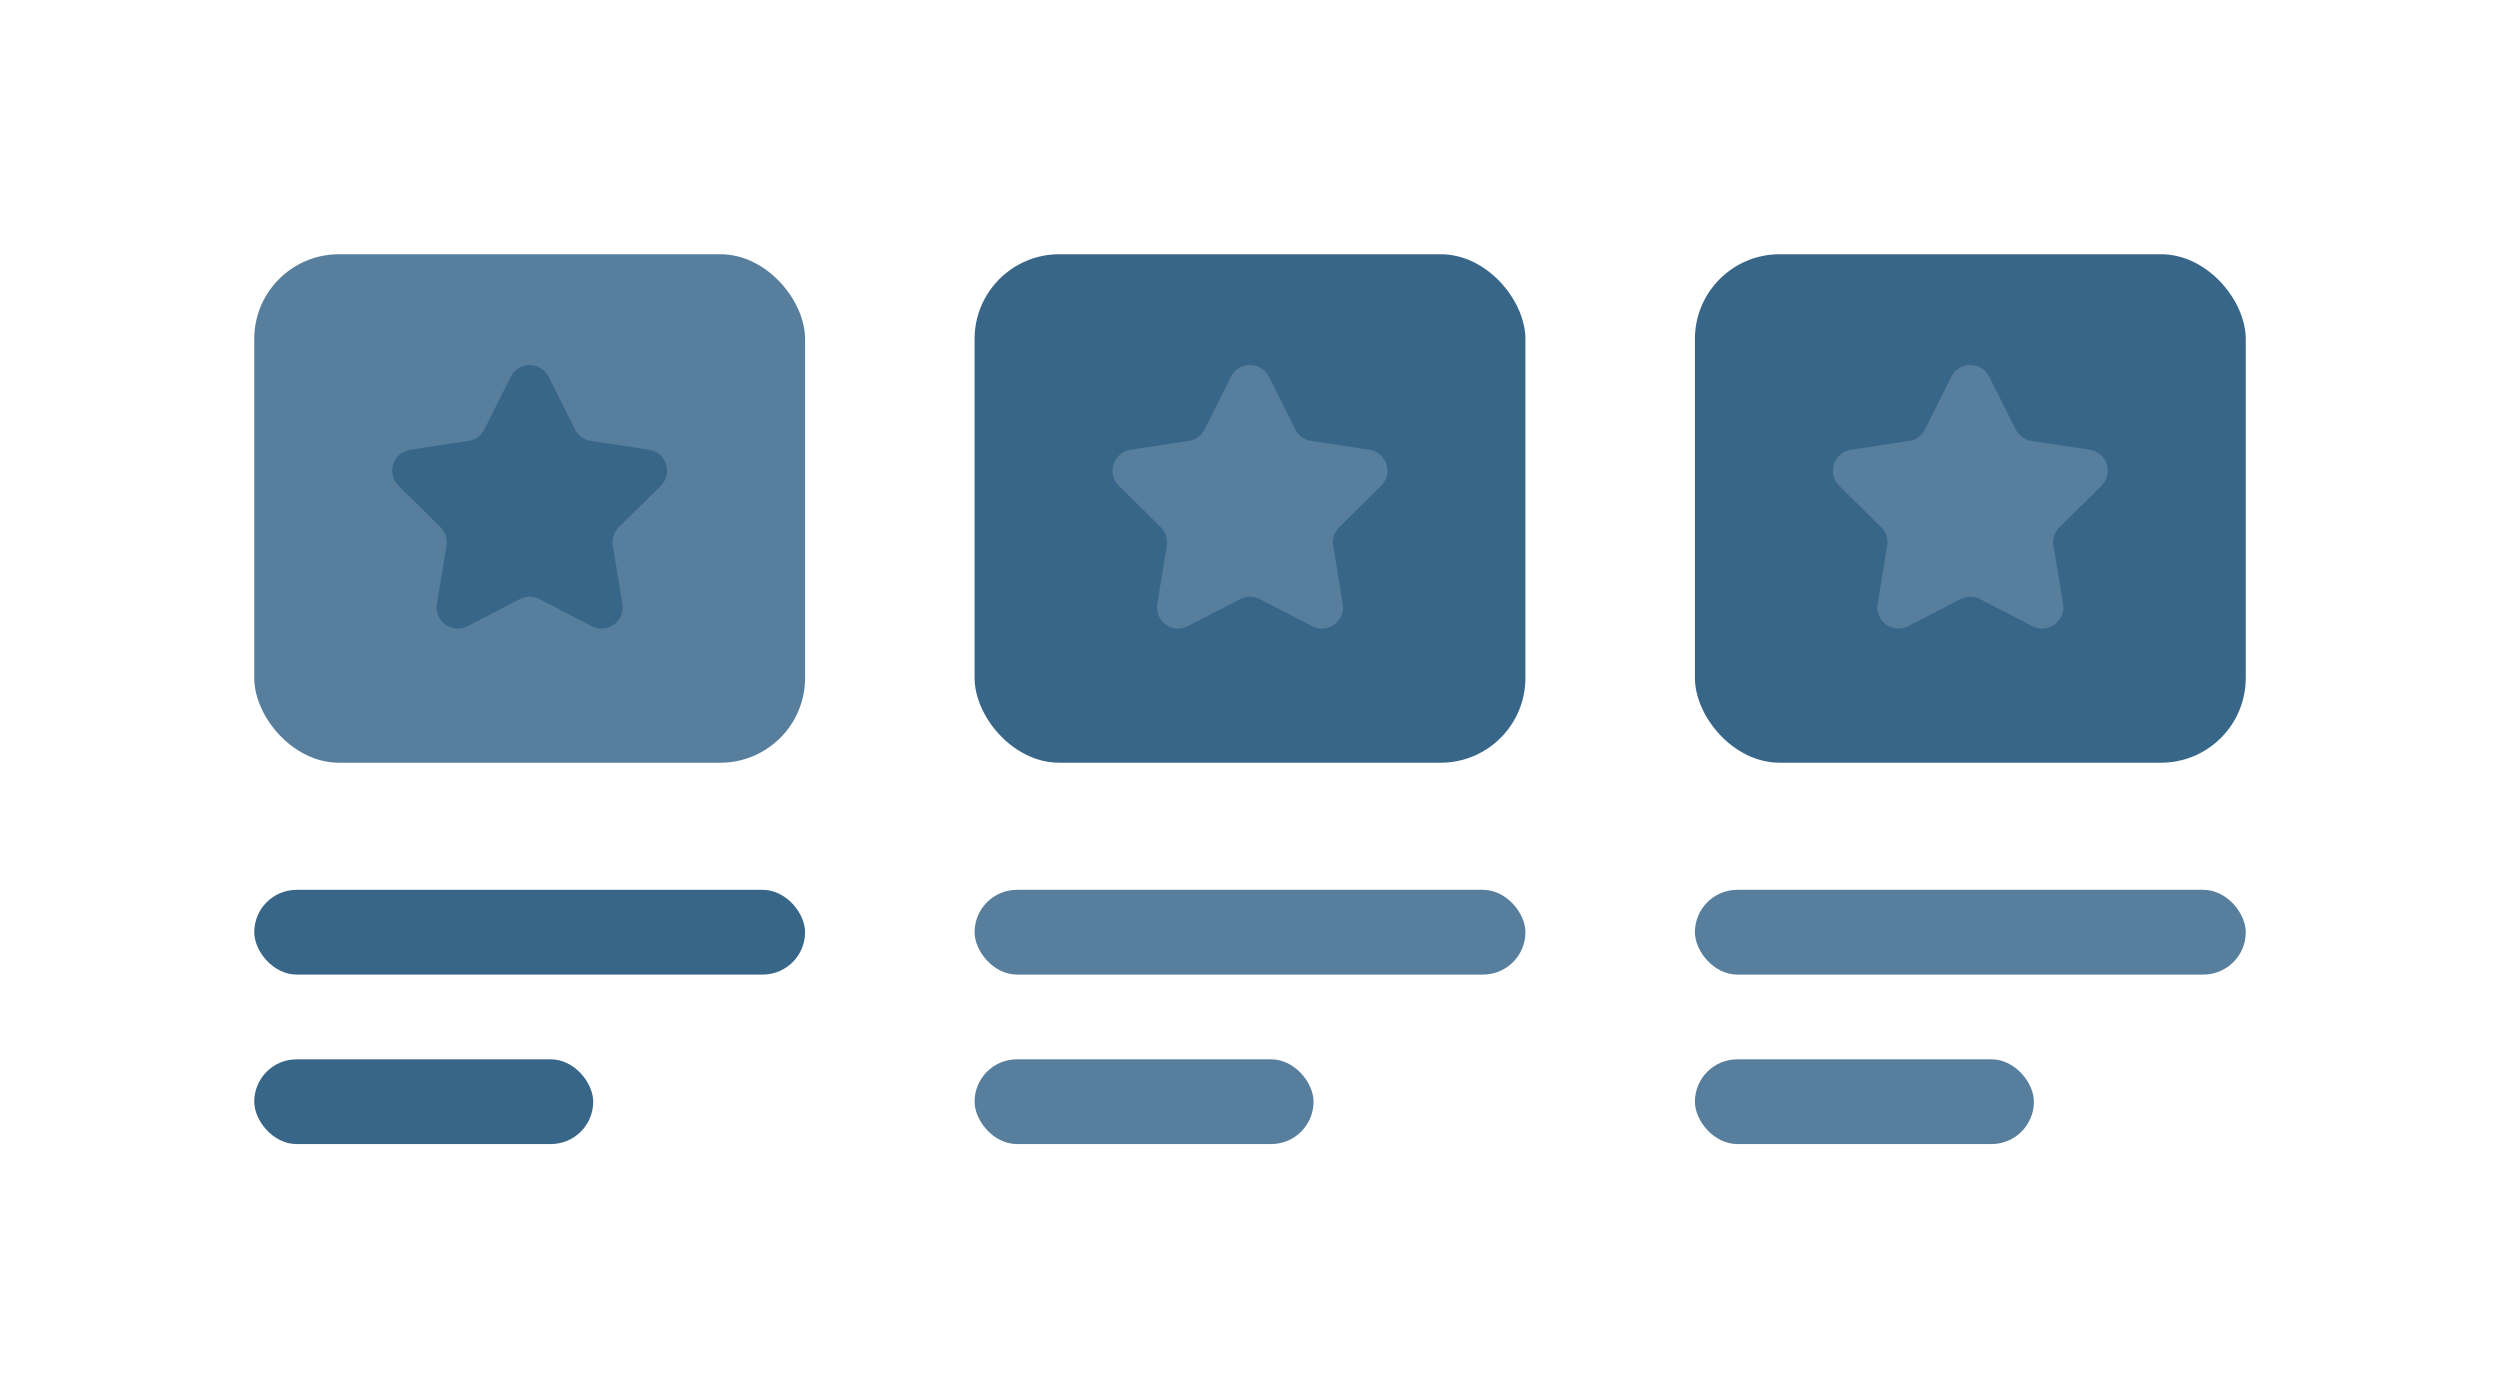 <?xml version="1.0" encoding="UTF-8"?>
<svg width="59px" height="33px" viewBox="0 0 59 33" version="1.1" xmlns="http://www.w3.org/2000/svg" xmlns:xlink="http://www.w3.org/1999/xlink">
    <!-- Generator: Sketch 52.4 (67378) - http://www.bohemiancoding.com/sketch -->
    <title>categories-list-blue</title>
    <desc>Created with Sketch.</desc>
    <g id="Page-1" stroke="none" stroke-width="1" fill="none" fill-rule="evenodd">
        <g id="Icons" transform="translate(-365, -566)">
            <rect id="Rectangle" fill="#386689" x="371" y="587" width="13" height="2" rx="1"></rect>
            <rect id="Rectangle" fill="#577E9C" x="388" y="587" width="13" height="2" rx="1"></rect>
            <rect id="Rectangle" fill="#577E9C" x="405" y="587" width="13" height="2" rx="1"></rect>
            <rect id="Rectangle" fill="#386689" x="371" y="591" width="8" height="2" rx="1"></rect>
            <rect id="Rectangle" fill="#577E9C" x="388" y="591" width="8" height="2" rx="1"></rect>
            <rect id="Rectangle" fill="#577E9C" x="405" y="591" width="8" height="2" rx="1"></rect>
            <rect id="Rectangle-17" fill="#577E9C" x="371" y="572" width="13" height="12" rx="2"></rect>
            <rect id="Rectangle-17" fill="#386689" x="405" y="572" width="13" height="12" rx="2"></rect>
            <rect id="Rectangle-17" fill="#386689" x="388" y="572" width="13" height="12" rx="2"></rect>
            <path d="M377.27,580.138 L376.034,580.778 C375.789,580.905 375.487,580.809 375.36,580.564 C375.311,580.468 375.293,580.359 375.311,580.253 L375.537,578.879 C375.564,578.719 375.511,578.556 375.395,578.442 L374.405,577.464 C374.209,577.27 374.207,576.954 374.401,576.757 C374.476,576.681 374.575,576.63 374.681,576.614 L376.057,576.405 C376.218,576.381 376.356,576.28 376.429,576.135 L377.053,574.891 C377.177,574.644 377.477,574.544 377.724,574.668 C377.82,574.717 377.899,574.795 377.947,574.891 L378.571,576.135 C378.644,576.28 378.782,576.381 378.943,576.405 L380.319,576.614 C380.592,576.656 380.779,576.911 380.738,577.184 C380.722,577.29 380.672,577.389 380.595,577.464 L379.605,578.442 C379.489,578.556 379.436,578.719 379.463,578.879 L379.689,580.253 C379.734,580.525 379.549,580.782 379.277,580.827 C379.171,580.845 379.062,580.828 378.966,580.778 L377.73,580.138 C377.586,580.064 377.414,580.064 377.27,580.138 Z" id="Star" fill="#386689"></path>
            <path d="M394.27,580.138 L393.034,580.778 C392.789,580.905 392.487,580.809 392.36,580.564 C392.311,580.468 392.293,580.359 392.311,580.253 L392.537,578.879 C392.564,578.719 392.511,578.556 392.395,578.442 L391.405,577.464 C391.209,577.27 391.207,576.954 391.401,576.757 C391.476,576.681 391.575,576.63 391.681,576.614 L393.057,576.405 C393.218,576.381 393.356,576.28 393.429,576.135 L394.053,574.891 C394.177,574.644 394.477,574.544 394.724,574.668 C394.82,574.717 394.899,574.795 394.947,574.891 L395.571,576.135 C395.644,576.28 395.782,576.381 395.943,576.405 L397.319,576.614 C397.592,576.656 397.779,576.911 397.738,577.184 C397.722,577.29 397.672,577.389 397.595,577.464 L396.605,578.442 C396.489,578.556 396.436,578.719 396.463,578.879 L396.689,580.253 C396.734,580.525 396.549,580.782 396.277,580.827 C396.171,580.845 396.062,580.828 395.966,580.778 L394.73,580.138 C394.586,580.064 394.414,580.064 394.27,580.138 Z" id="Star" fill="#577E9C"></path>
            <path d="M411.27,580.138 L410.034,580.778 C409.789,580.905 409.487,580.809 409.36,580.564 C409.311,580.468 409.293,580.359 409.311,580.253 L409.537,578.879 C409.564,578.719 409.511,578.556 409.395,578.442 L408.405,577.464 C408.209,577.27 408.207,576.954 408.401,576.757 C408.476,576.681 408.575,576.63 408.681,576.614 L410.057,576.405 C410.218,576.381 410.356,576.28 410.429,576.135 L411.053,574.891 C411.177,574.644 411.477,574.544 411.724,574.668 C411.82,574.717 411.899,574.795 411.947,574.891 L412.571,576.135 C412.644,576.28 412.782,576.381 412.943,576.405 L414.319,576.614 C414.592,576.656 414.779,576.911 414.738,577.184 C414.722,577.29 414.672,577.389 414.595,577.464 L413.605,578.442 C413.489,578.556 413.436,578.719 413.463,578.879 L413.689,580.253 C413.734,580.525 413.549,580.782 413.277,580.827 C413.171,580.845 413.062,580.828 412.966,580.778 L411.73,580.138 C411.586,580.064 411.414,580.064 411.27,580.138 Z" id="Star" fill="#577E9C"></path>
        </g>
    </g>
</svg>